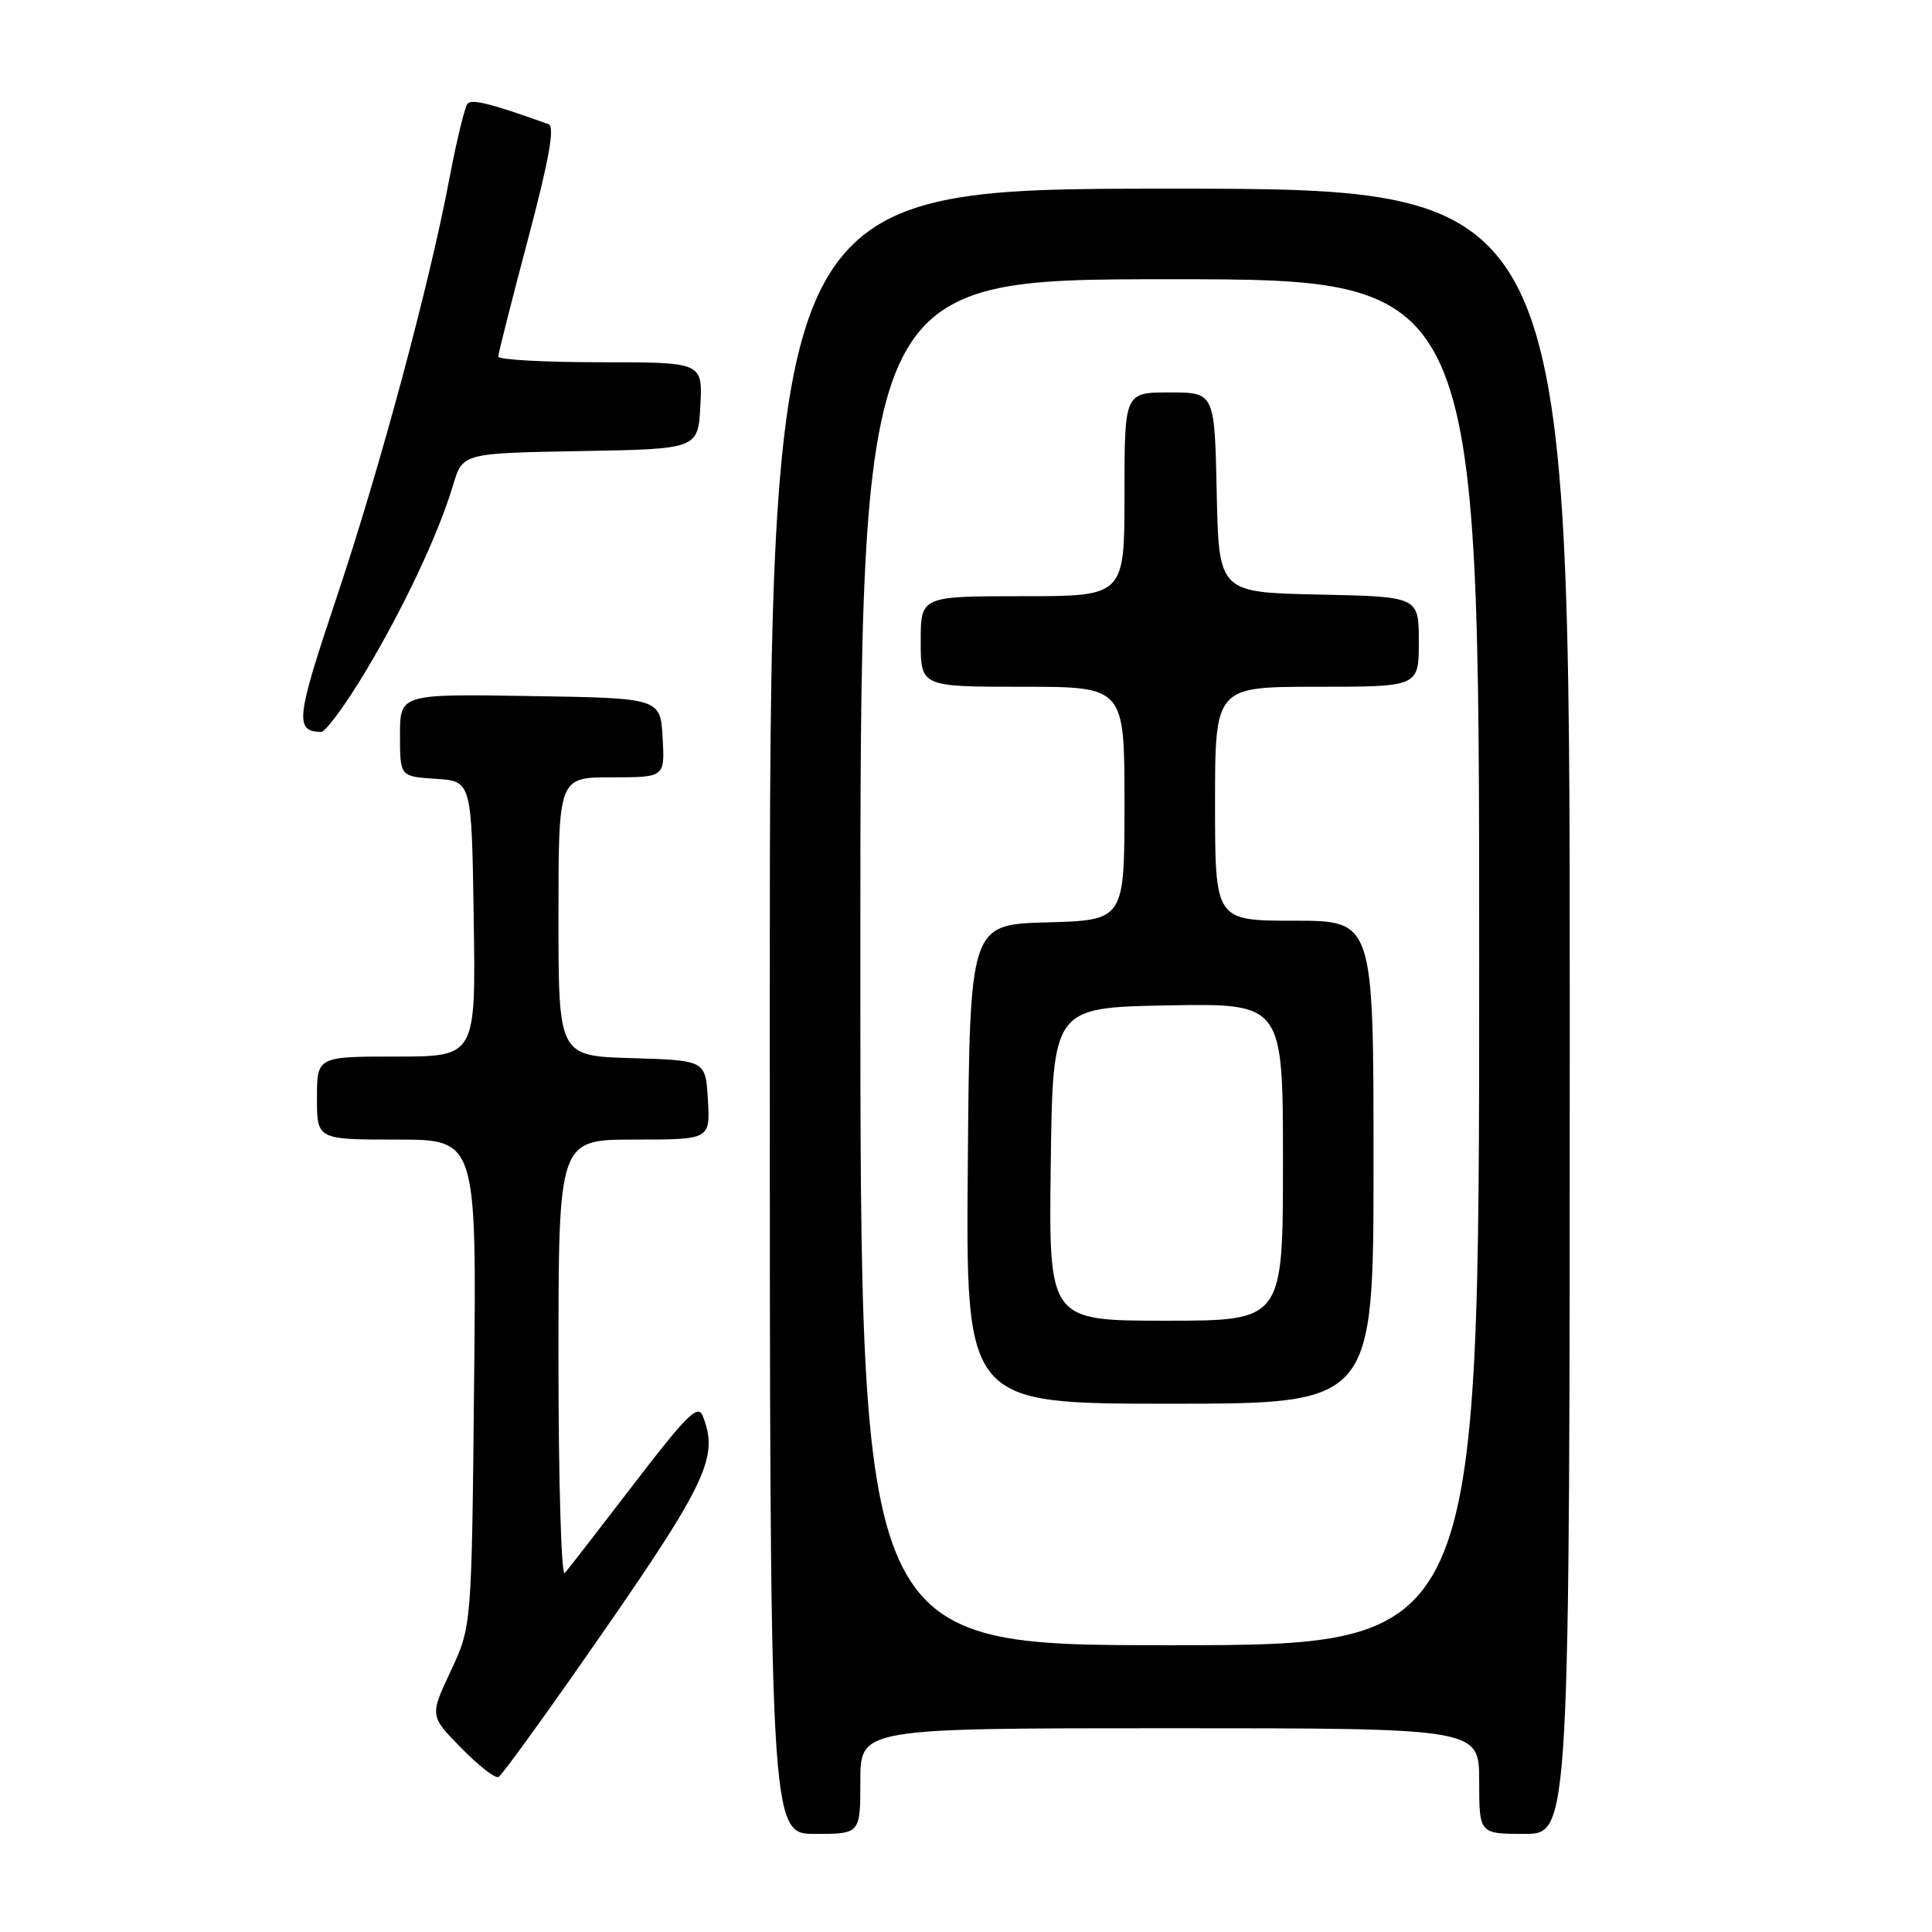 <?xml version="1.0" encoding="UTF-8" standalone="no"?>
<!DOCTYPE svg PUBLIC "-//W3C//DTD SVG 1.1//EN" "http://www.w3.org/Graphics/SVG/1.1/DTD/svg11.dtd" >
<svg xmlns="http://www.w3.org/2000/svg" xmlns:xlink="http://www.w3.org/1999/xlink" version="1.1" viewBox="0 0 256 256">
 <g >
 <path fill="currentColor"
d=" M 114.00 236.00 C 114.00 229.00 114.00 229.00 155.00 229.00 C 196.00 229.00 196.00 229.00 196.00 236.00 C 196.00 243.00 196.00 243.00 202.00 243.00 C 208.00 243.00 208.00 243.00 208.00 134.00 C 208.00 25.00 208.00 25.00 155.00 25.00 C 102.00 25.00 102.00 25.00 102.00 134.00 C 102.00 243.00 102.00 243.00 108.00 243.00 C 114.00 243.00 114.00 243.00 114.00 236.00 Z  M 75.74 222.25 C 93.77 196.51 95.36 193.34 93.11 187.60 C 92.49 186.02 90.96 187.54 84.02 196.60 C 79.42 202.59 75.29 207.93 74.83 208.45 C 74.38 208.97 74.00 196.26 74.00 180.20 C 74.00 151.00 74.00 151.00 84.05 151.00 C 94.10 151.00 94.10 151.00 93.80 145.75 C 93.50 140.50 93.50 140.50 83.75 140.21 C 74.00 139.93 74.00 139.93 74.00 121.46 C 74.00 103.00 74.00 103.00 81.05 103.00 C 88.10 103.00 88.10 103.00 87.80 97.75 C 87.50 92.50 87.50 92.50 70.25 92.23 C 53.00 91.95 53.00 91.95 53.00 97.42 C 53.00 102.89 53.00 102.89 57.75 103.20 C 62.50 103.50 62.50 103.50 62.77 121.75 C 63.05 140.00 63.05 140.00 52.52 140.00 C 42.00 140.00 42.00 140.00 42.00 145.50 C 42.00 151.00 42.00 151.00 52.57 151.00 C 63.15 151.00 63.15 151.00 62.82 183.25 C 62.50 215.50 62.50 215.50 59.72 221.43 C 56.94 227.37 56.94 227.37 61.14 231.64 C 63.44 233.99 65.66 235.71 66.07 235.46 C 66.47 235.21 70.82 229.27 75.74 222.25 Z  M 48.27 89.25 C 53.43 80.68 58.11 70.74 60.04 64.27 C 61.30 60.05 61.30 60.05 76.90 59.77 C 92.50 59.50 92.50 59.50 92.80 53.75 C 93.10 48.00 93.10 48.00 79.55 48.00 C 72.10 48.00 66.01 47.66 66.02 47.25 C 66.03 46.84 67.80 39.84 69.96 31.70 C 72.76 21.14 73.54 16.77 72.69 16.46 C 65.18 13.76 62.53 13.08 61.96 13.73 C 61.59 14.15 60.52 18.55 59.58 23.50 C 56.89 37.76 50.33 62.12 44.50 79.48 C 39.23 95.20 39.03 96.93 42.55 96.98 C 43.13 96.99 45.70 93.51 48.27 89.25 Z  M 114.00 127.50 C 114.00 37.00 114.00 37.00 155.00 37.00 C 196.00 37.00 196.00 37.00 196.00 127.50 C 196.00 218.00 196.00 218.00 155.00 218.00 C 114.00 218.00 114.00 218.00 114.00 127.50 Z  M 182.00 154.00 C 182.00 122.00 182.00 122.00 171.50 122.00 C 161.00 122.00 161.00 122.00 161.00 106.50 C 161.00 91.00 161.00 91.00 174.50 91.00 C 188.00 91.00 188.00 91.00 188.00 85.03 C 188.00 79.06 188.00 79.06 174.75 78.78 C 161.50 78.50 161.50 78.50 161.22 65.25 C 160.94 52.00 160.94 52.00 154.97 52.00 C 149.00 52.00 149.00 52.00 149.00 65.50 C 149.00 79.00 149.00 79.00 135.50 79.00 C 122.00 79.00 122.00 79.00 122.00 85.00 C 122.00 91.00 122.00 91.00 135.50 91.00 C 149.00 91.00 149.00 91.00 149.00 106.47 C 149.00 121.93 149.00 121.93 138.75 122.22 C 128.50 122.50 128.50 122.50 128.24 154.25 C 127.97 186.00 127.97 186.00 154.99 186.00 C 182.00 186.00 182.00 186.00 182.00 154.00 Z  M 139.23 154.25 C 139.50 133.50 139.50 133.50 154.75 133.22 C 170.00 132.95 170.00 132.95 170.00 153.97 C 170.00 175.00 170.00 175.00 154.48 175.00 C 138.96 175.00 138.96 175.00 139.23 154.25 Z "/>
</g>
</svg>